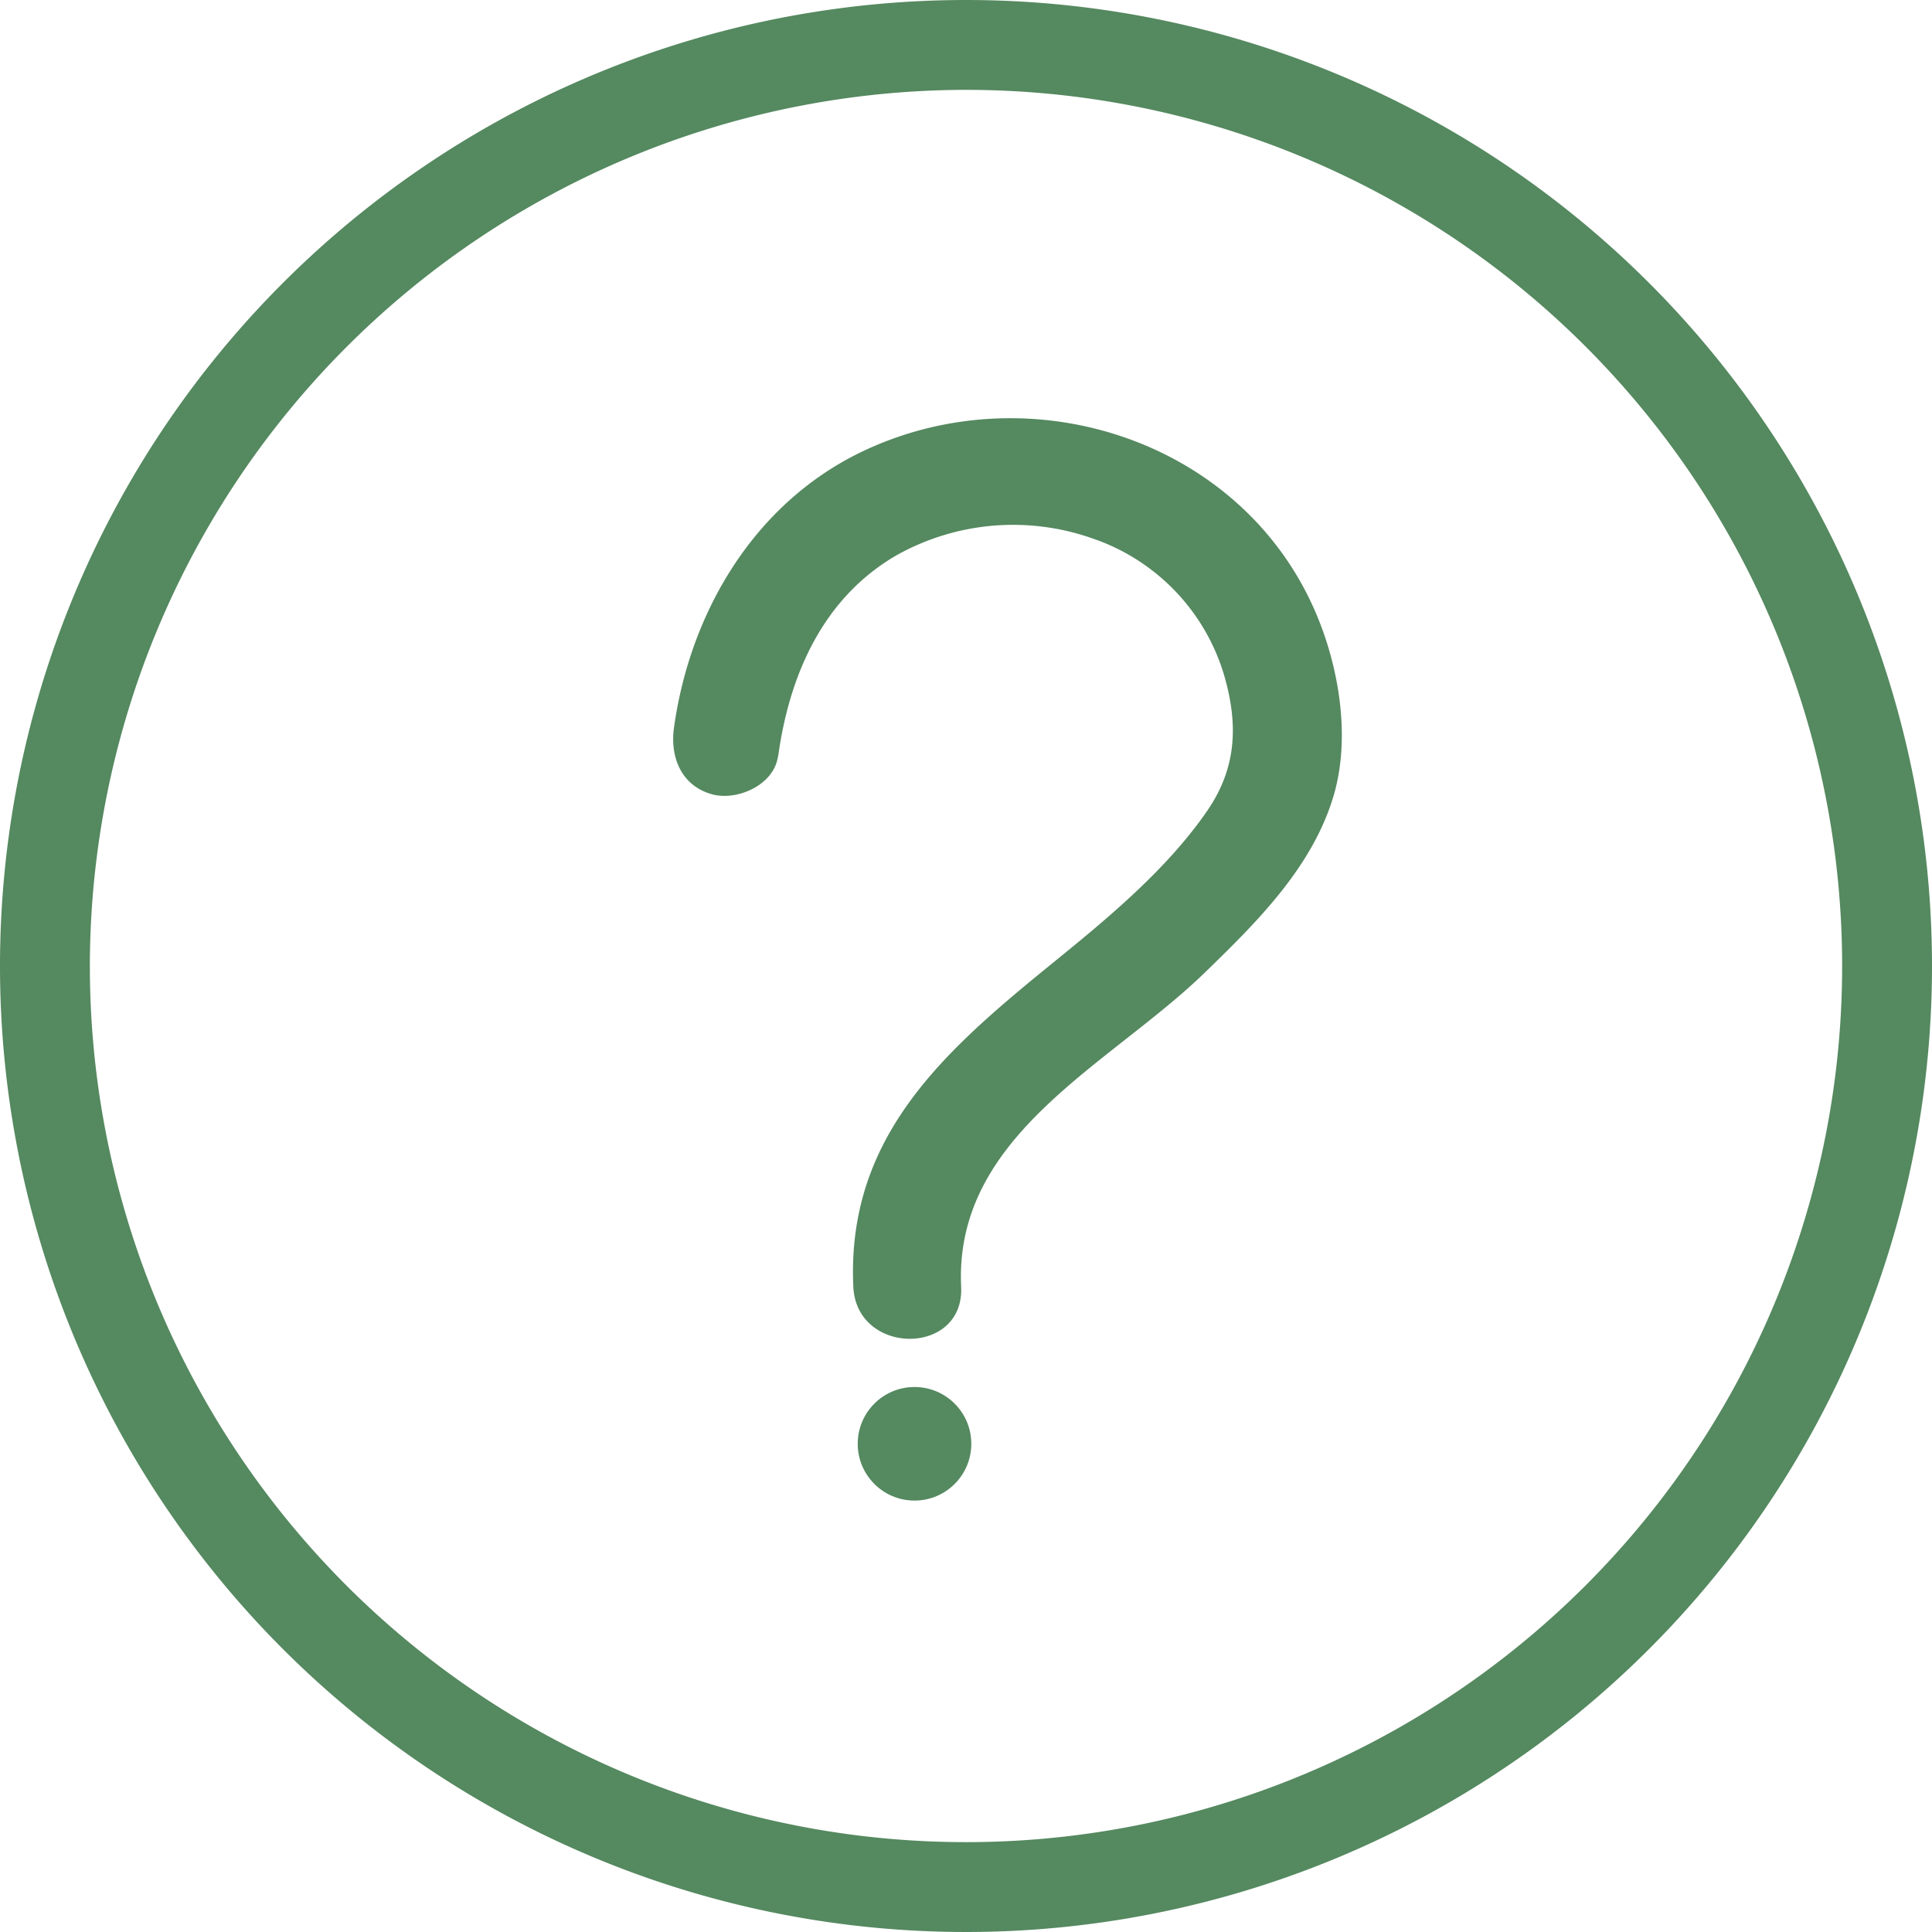 <svg xmlns="http://www.w3.org/2000/svg" width="215" height="215" viewBox="0 0 215 215"><defs><style>.cls-1,.cls-2{fill:#558960;}.cls-2{stroke:#558960;stroke-miterlimit:10;}</style></defs><g id="Layer_2" data-name="Layer 2"><g id="Info_icon" data-name="Info icon"><path class="cls-1" d="M86.59,84.22c1.24-9.11,5-17.71,13.22-22.45a26.55,26.55,0,0,1,21.74-1.86,23,23,0,0,1,14.67,15.21c1.58,5.43,1.43,10.28-1.85,15.07-4.48,6.53-11.09,12-17.18,16.94-12,9.76-23,19.26-22.23,36.07.36,7.69,12.36,7.74,12,0-.8-16.88,16.48-24.66,27.08-34.93,5.87-5.69,12.17-11.92,14.45-20,1.65-5.9.68-12.82-1.43-18.49C139.43,49.27,114.88,41,95.64,50.4,83.8,56.22,76.77,68.24,75,81c-.44,3.23.78,6.4,4.19,7.38,2.79.8,6.94-1,7.38-4.19Z"/><circle class="cls-2" cx="101.77" cy="160.67" r="5.82"/><path class="cls-1" d="M107.5,10A97.5,97.5,0,1,1,10,107.5,97.61,97.61,0,0,1,107.5,10m0-10A107.5,107.5,0,1,0,215,107.5,107.5,107.5,0,0,0,107.5,0Z"/></g></g></svg>